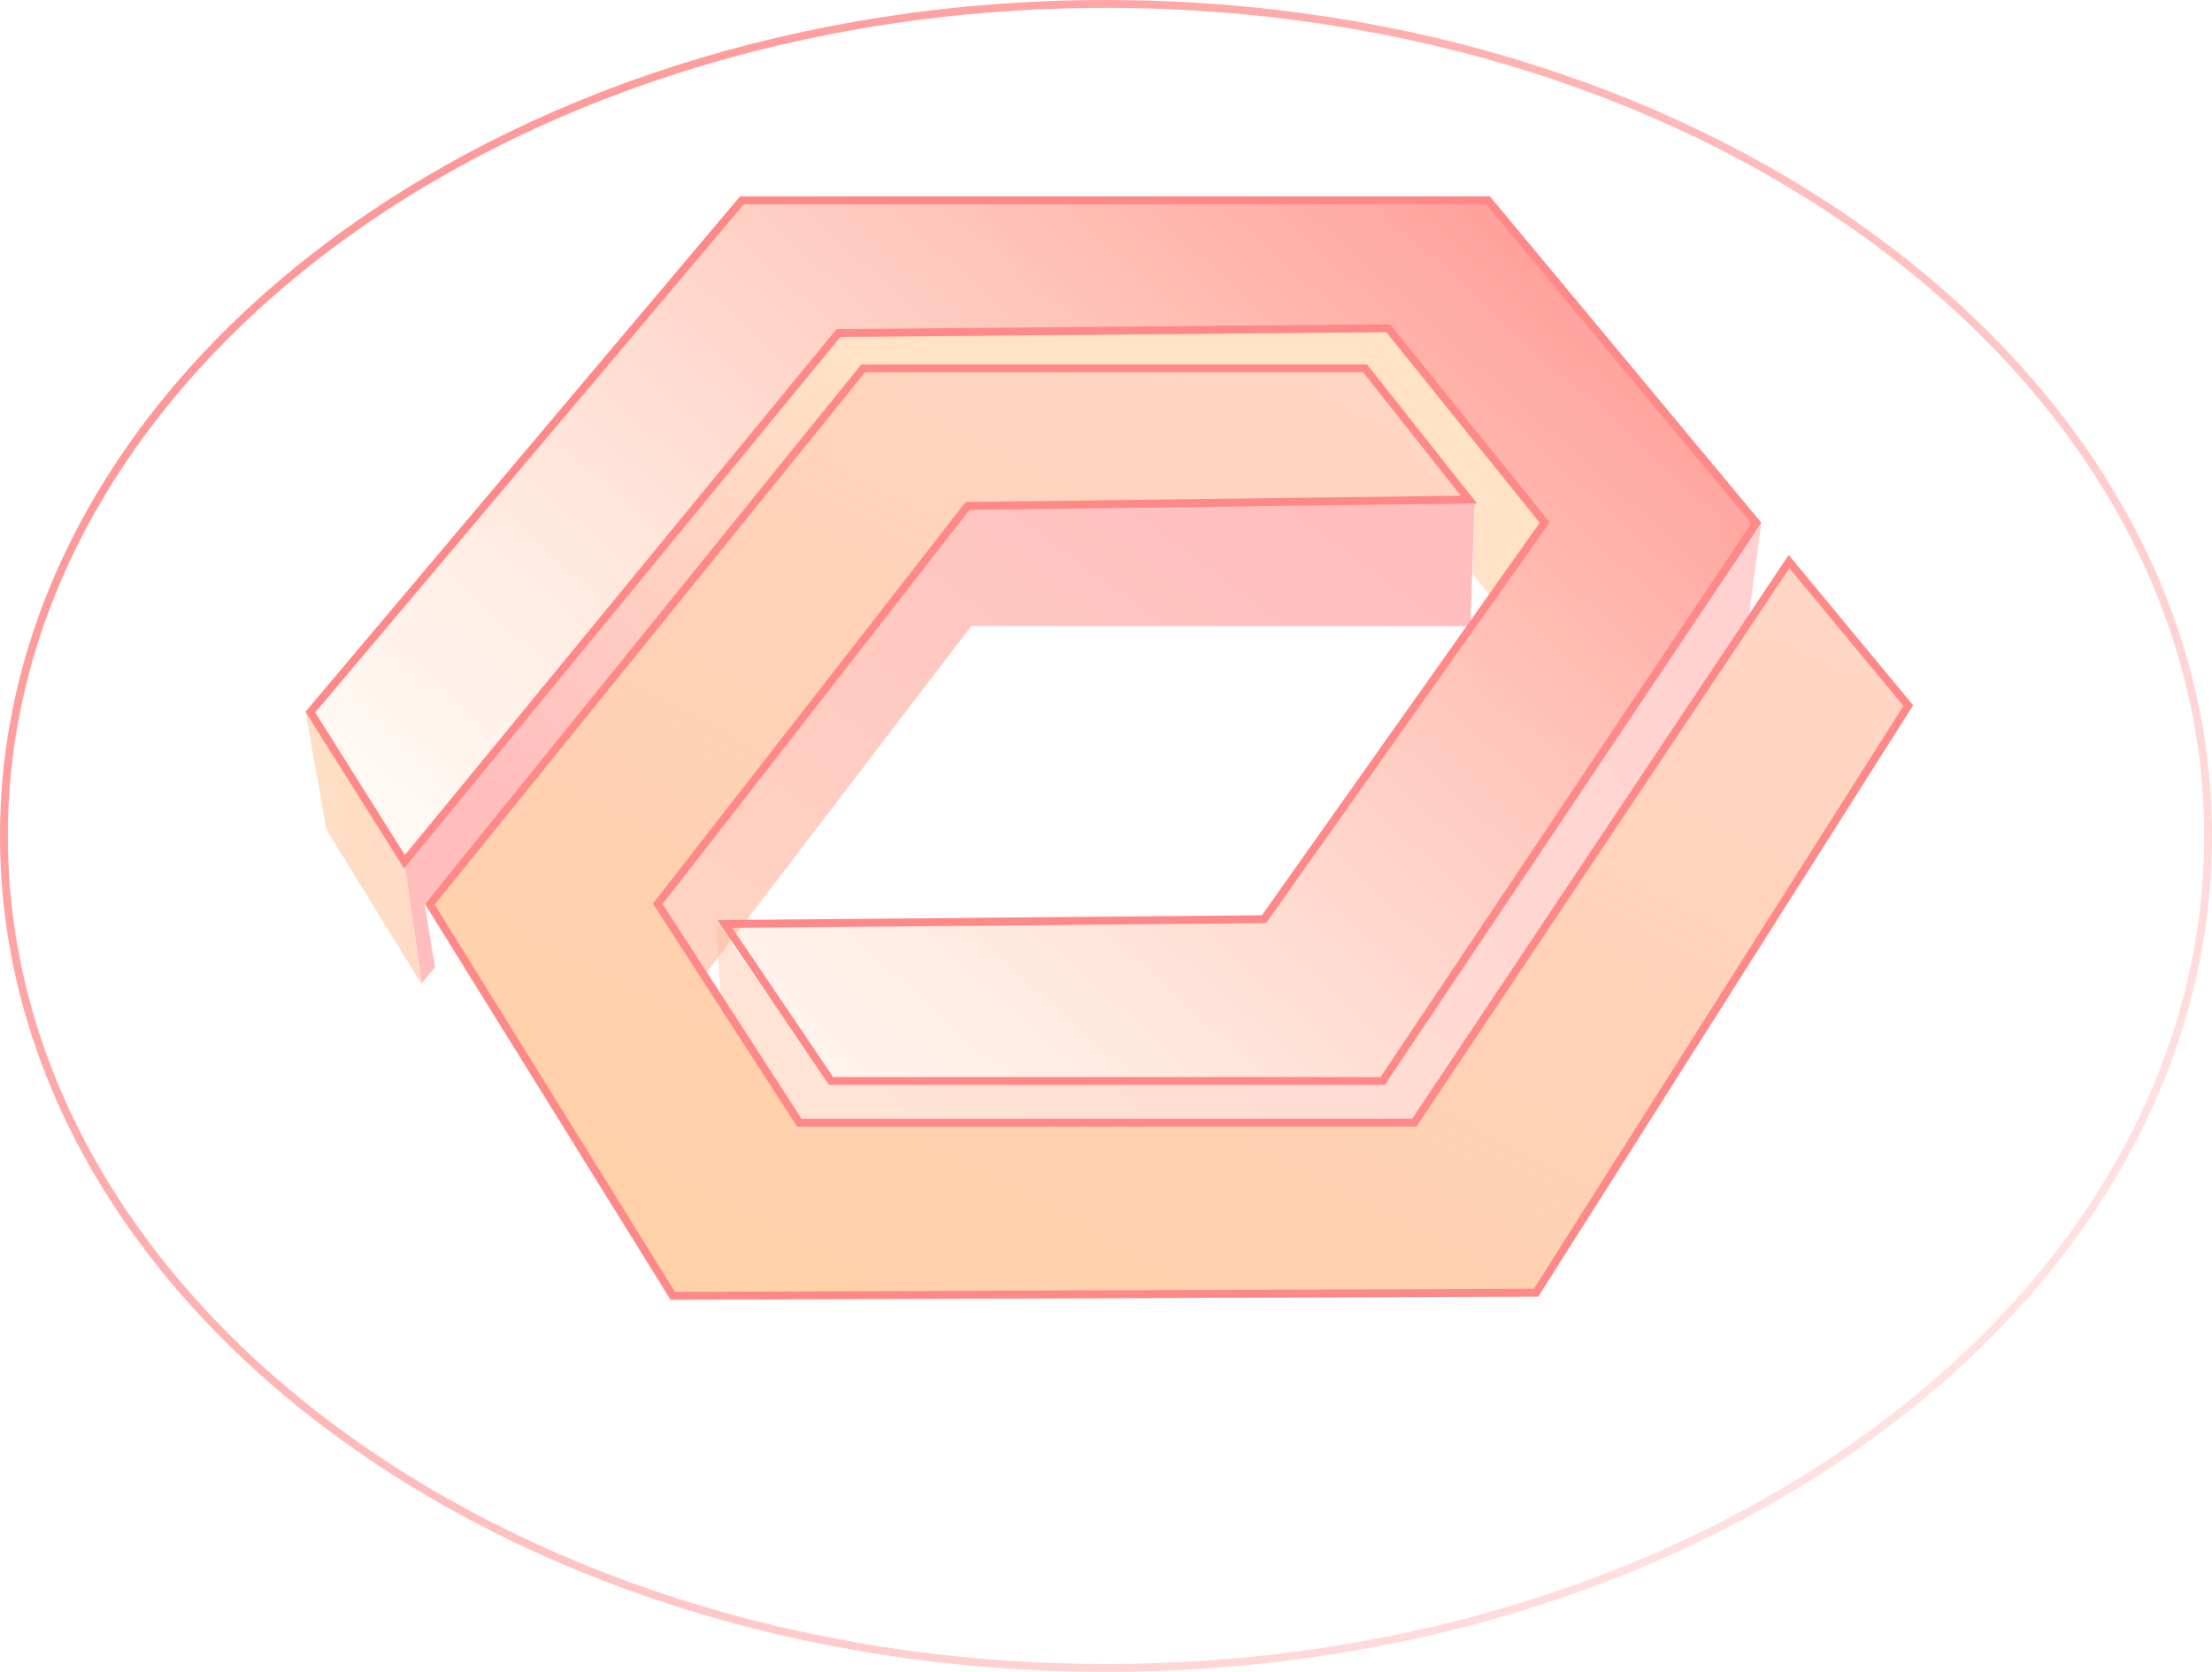 <svg fill="none" height="319" viewBox="0 0 422 319" width="422" xmlns="http://www.w3.org/2000/svg" xmlns:xlink="http://www.w3.org/1999/xlink"><linearGradient id="a"><stop offset="0" stop-color="#ffc58f"/><stop offset="1" stop-color="#ff7c7c"/></linearGradient><linearGradient id="b" gradientUnits="userSpaceOnUse" x1="194.21" x2="139.954" xlink:href="#a" y1="91.42" y2="180.965"/><linearGradient id="c" gradientUnits="userSpaceOnUse" x1="71.224" x2="206.102" xlink:href="#a" y1="239.682" y2="56.844"/><linearGradient id="d" gradientUnits="userSpaceOnUse" x1="81" x2="303.711" xlink:href="#a" y1="206" y2="53.285"/><linearGradient id="e" gradientUnits="userSpaceOnUse" x1="34" x2="284.352" xlink:href="#a" y1="200" y2="219.747"/><linearGradient id="f" gradientUnits="userSpaceOnUse" x1="58.279" x2="247.686" y1="182.59" y2="-28.659"><stop offset="0" stop-color="#ffc58f" stop-opacity="0"/><stop offset="1" stop-color="#ff7c7c" stop-opacity=".84"/></linearGradient><linearGradient id="g" gradientUnits="userSpaceOnUse" x1="81.088" x2="348.643" y1="222.298" y2="-285.737"><stop offset="0" stop-color="#ffc58f" stop-opacity=".78"/><stop offset="1" stop-color="#ff7c7c" stop-opacity="0"/></linearGradient><linearGradient id="h" gradientUnits="userSpaceOnUse" x1="41" x2="451" y1="-39" y2="394"><stop offset="0" stop-color="#ff8989"/><stop offset="1" stop-color="#ff8989" stop-opacity="0"/></linearGradient><path d="m83 184.5-2.529 3.09-3.344-23.118 24.347-29.819 27.489-33.772 31.022-37.306h1.964l102.493-1.178 30.237 37.306-10.21 14.137-3.534-4.319.393-13.352-20.42-25.525-96.603-1.178-30.63 38.876-23.169 28.667-29.507 35.491z" fill="url(#b)" opacity=".5"/><path d="m185.271 119.47-50.858 66.579-1.13-1.131-1.571-1.952-3.534-5.902-2.356-4.712 4.584-6.283 54.865-69.717 96.058-.576-.813 23.694z" fill="url(#c)" fill-opacity=".5"/><g fill="url(#d)" opacity=".2"><path d="m137.603 191.594-1.033-15.717 21.846 30.639h105.242l45.945-68.329 18.849-28.274 7.547-9.862-2.466 18.186-63.985 96.133h-117.416z"/><path d="m84.479 194.987-3.391-22.501 12.926 19.108 34.164 56.155 164.932-1.178 23.169-36.128 29.844-47.123 18.541-28.747-4.007 22.193-69.661 111.581h-161.515z"/></g><g fill="url(#d)" opacity=".2"><path d="m137.603 191.594-1.033-15.717 21.846 30.639h105.242l45.945-68.329 18.849-28.274 7.547-9.862-2.466 18.186-63.985 96.133h-117.416z"/><path d="m84.479 194.987-3.391-22.501 12.926 19.108 34.164 56.155 164.932-1.178 23.169-36.128 29.844-47.123 18.541-28.747-4.007 22.193-69.661 111.581h-161.515z"/></g><path d="m62.286 158.307-4.007-22.501 18.849 28.692 3.344 23.4z" fill="url(#e)" opacity=".5"/><path d="m158.147 207.009-21.268-31.44 103.875-.925 53.016-74.901-29.282-36.372-104.184.925-83.223 101.409-18.802-29.899 82.915-98.327h143.021l51.784 62.264-71.819 107.266z" fill="url(#f)"/><path d="m158.545 206.259-20.262-29.953 102.478-.912.383-.004.222-.313 53.016-74.901.328-.462-.356-.441-29.282-36.372-.228-.283-.363.003-104.183.925-.351.003-.222.271-82.563 100.605-17.956-28.554 82.337-97.642h142.321l51.2 61.562-71.284 106.468z" stroke="#ff8989" stroke-width="1.5"/><path d="m260.789 69.536 20.96 26.508-96.786 1.233-58.564 75.209 26.508 40.996h116.513l71.819-107.575 23.734 28.666-71.511 112.814-165.522.617-46.852-75.518 83.224-102.95z" fill="url(#g)"/><g stroke-width="1.5"><path d="m260.426 70.286 19.789 25.028-95.261 1.214-.361.005-.221.285-58.565 75.209-.328.421.29.447 26.508 40.996.222.343h.408 116.513.401l.223-.334 71.259-106.737 22.745 27.471-70.999 112.007-164.693.613-46.35-74.709 82.664-102.257z" stroke="#ff8989"/><path d="m421.25 159.5c0 43.758-23.462 83.429-61.503 112.185-38.041 28.757-90.629 46.565-148.747 46.565s-110.706-17.808-148.747-46.565c-38.041-28.756-61.503-68.427-61.503-112.185s23.462-83.429 61.503-112.185c38.041-28.757 90.629-46.565 148.747-46.565s110.706 17.808 148.747 46.565c38.041 28.756 61.503 68.427 61.503 112.185z" stroke="url(#h)"/></g></svg>